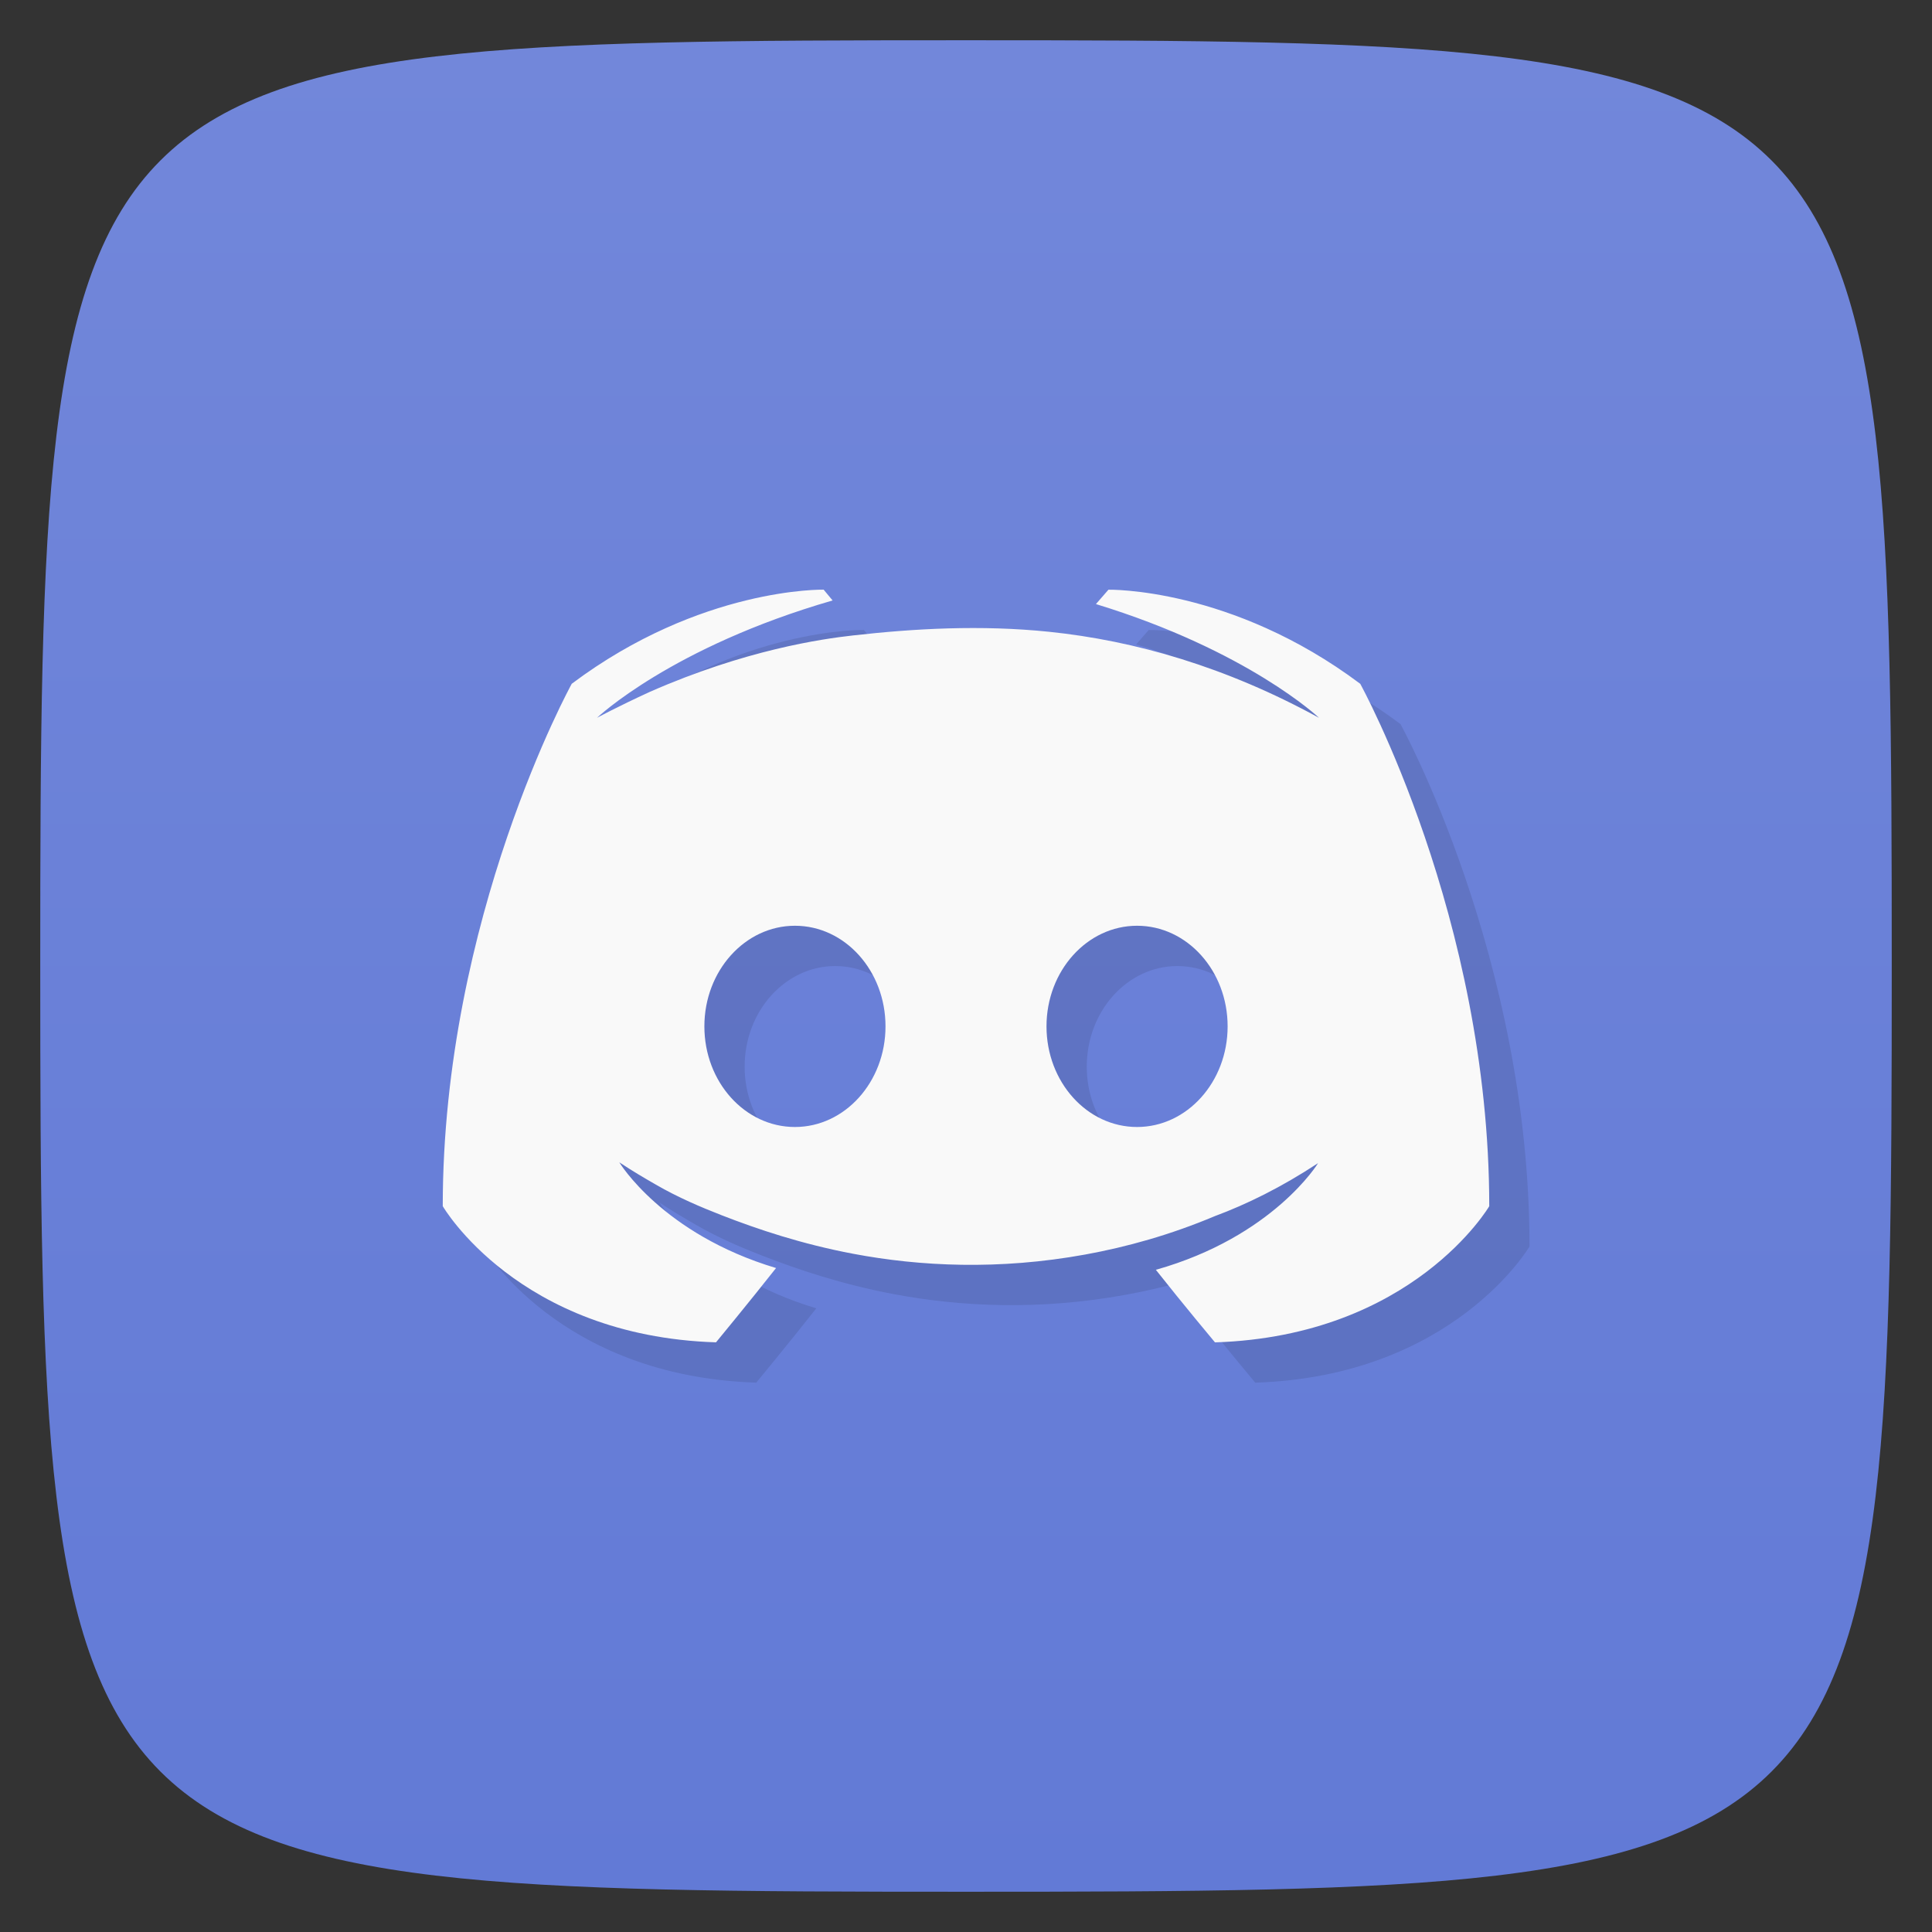 <svg xmlns="http://www.w3.org/2000/svg" viewBox="0 0 48 48">
 <rect x="0" y="0" width="48" height="48" fill="#333333" stroke="none"/>
 <defs>
  <linearGradient id="linearGradient3764" x1="1" x2="47" gradientUnits="userSpaceOnUse" gradientTransform="matrix(0,-1,1,0,-1.5e-6,48)">
   <stop style="stop-color:#627ad6;stop-opacity:1"/>
   <stop offset="1" style="stop-color:#7287da;stop-opacity:1"/>
  </linearGradient>
 </defs>
 <g>
  
  
  
 </g>
 <g>
  <path d="m 47,24 C 47,46.703 46.703,47 24,47 1.297,47 1,46.703 1,24 1,1.297 1.297,1 24,1 46.703,1 47,1.297 47,24 z" style="fill:url(#linearGradient3764);fill-opacity:1"/>
 </g>
 <g>
  <g>
   <!-- color: #5f9af3 -->
  </g>
 </g>
 <g>
  
 </g>
 <path d="m 21.461 15.651 c 0 0 -3.05 -0.067 -6.256 2.338 0 0 -3.205 5.811 -3.205 12.979 0 0 1.869 3.227 6.789 3.383 0 0 0.825 -1 1.492 -1.846 -2.827 -0.846 -3.895 -2.627 -3.895 -2.627 0.345 0.228 0.565 0.356 0.912 0.557 0.553 0.319 1.113 0.556 1.625 0.756 0.913 0.356 1.998 0.718 3.27 0.959 1.669 0.316 3.626 0.409 5.766 0.02 1.044 -0.19 2.116 -0.489 3.229 -0.957 0.779 -0.289 1.646 -0.713 2.559 -1.314 0 0 -1.111 1.826 -4.03 2.65 0.668 0.846 1.469 1.803 1.469 1.803 c 4.925 -0.159 6.814 -3.383 6.814 -3.383 c 0 -7.168 -3.205 -12.979 -3.205 -12.979 -3.206 -2.404 -6.256 -2.338 -6.256 -2.338 l -0.311 0.357 c 3.784 1.158 5.543 2.826 5.543 2.826 -2.315 -1.269 -4.583 -1.918 -6.701 -2.137 -1.703 -0.176 -3.365 -0.08 -4.875 0.09 -0.777 0.087 -2.671 0.356 -5.05 1.402 -0.824 0.378 -1.313 0.645 -1.313 0.645 0 0 1.847 -1.758 5.854 -2.916 l -0.223 -0.268 m -0.713 8.35 c 1.243 0 2.25 1.119 2.25 2.5 0 1.381 -1.01 2.5 -2.25 2.5 -1.243 0 -2.25 -1.119 -2.25 -2.5 0 -1.381 1.01 -2.5 2.25 -2.5 z m 8.5 0 c 1.243 0 2.25 1.119 2.25 2.5 0 1.381 -1.01 2.5 -2.25 2.5 -1.243 0 -2.25 -1.119 -2.25 -2.5 0 -1.381 1.01 -2.5 2.25 -2.5 z" style="fill:#000;opacity:0.1"/>
 <path d="m 20.461 14.65 c 0 0 -3.05 -0.067 -6.256 2.338 0 0 -3.205 5.811 -3.205 12.979 0 0 1.869 3.227 6.789 3.383 0 0 0.825 -1 1.492 -1.846 -2.827 -0.846 -3.895 -2.627 -3.895 -2.627 0.345 0.228 0.565 0.356 0.912 0.557 0.553 0.319 1.113 0.556 1.625 0.756 0.913 0.356 1.998 0.718 3.27 0.959 1.669 0.316 3.626 0.409 5.766 0.02 1.044 -0.19 2.116 -0.489 3.229 -0.957 0.779 -0.289 1.646 -0.713 2.559 -1.314 0 0 -1.111 1.826 -4.03 2.65 0.668 0.846 1.469 1.803 1.469 1.803 c 4.925 -0.159 6.814 -3.383 6.814 -3.383 c 0 -7.168 -3.205 -12.979 -3.205 -12.979 -3.206 -2.404 -6.256 -2.338 -6.256 -2.338 l -0.311 0.357 c 3.784 1.158 5.543 2.826 5.543 2.826 -2.315 -1.269 -4.583 -1.918 -6.701 -2.137 -1.703 -0.176 -3.365 -0.08 -4.875 0.09 -0.777 0.087 -2.671 0.356 -5.05 1.402 -0.824 0.378 -1.313 0.645 -1.313 0.645 0 0 1.847 -1.758 5.854 -2.916 l -0.223 -0.268 m -0.713 8.35 c 1.243 0 2.25 1.119 2.25 2.5 0 1.381 -1.01 2.5 -2.25 2.5 -1.243 0 -2.25 -1.119 -2.25 -2.5 0 -1.381 1.01 -2.5 2.25 -2.5 z m 8.5 0 c 1.243 0 2.25 1.119 2.25 2.5 0 1.381 -1.01 2.5 -2.25 2.5 c -1.243 0 -2.25 -1.119 -2.25 -2.5 0 -1.381 1.01 -2.5 2.25 -2.5" style="fill:#f9f9f9"/>
</svg>

